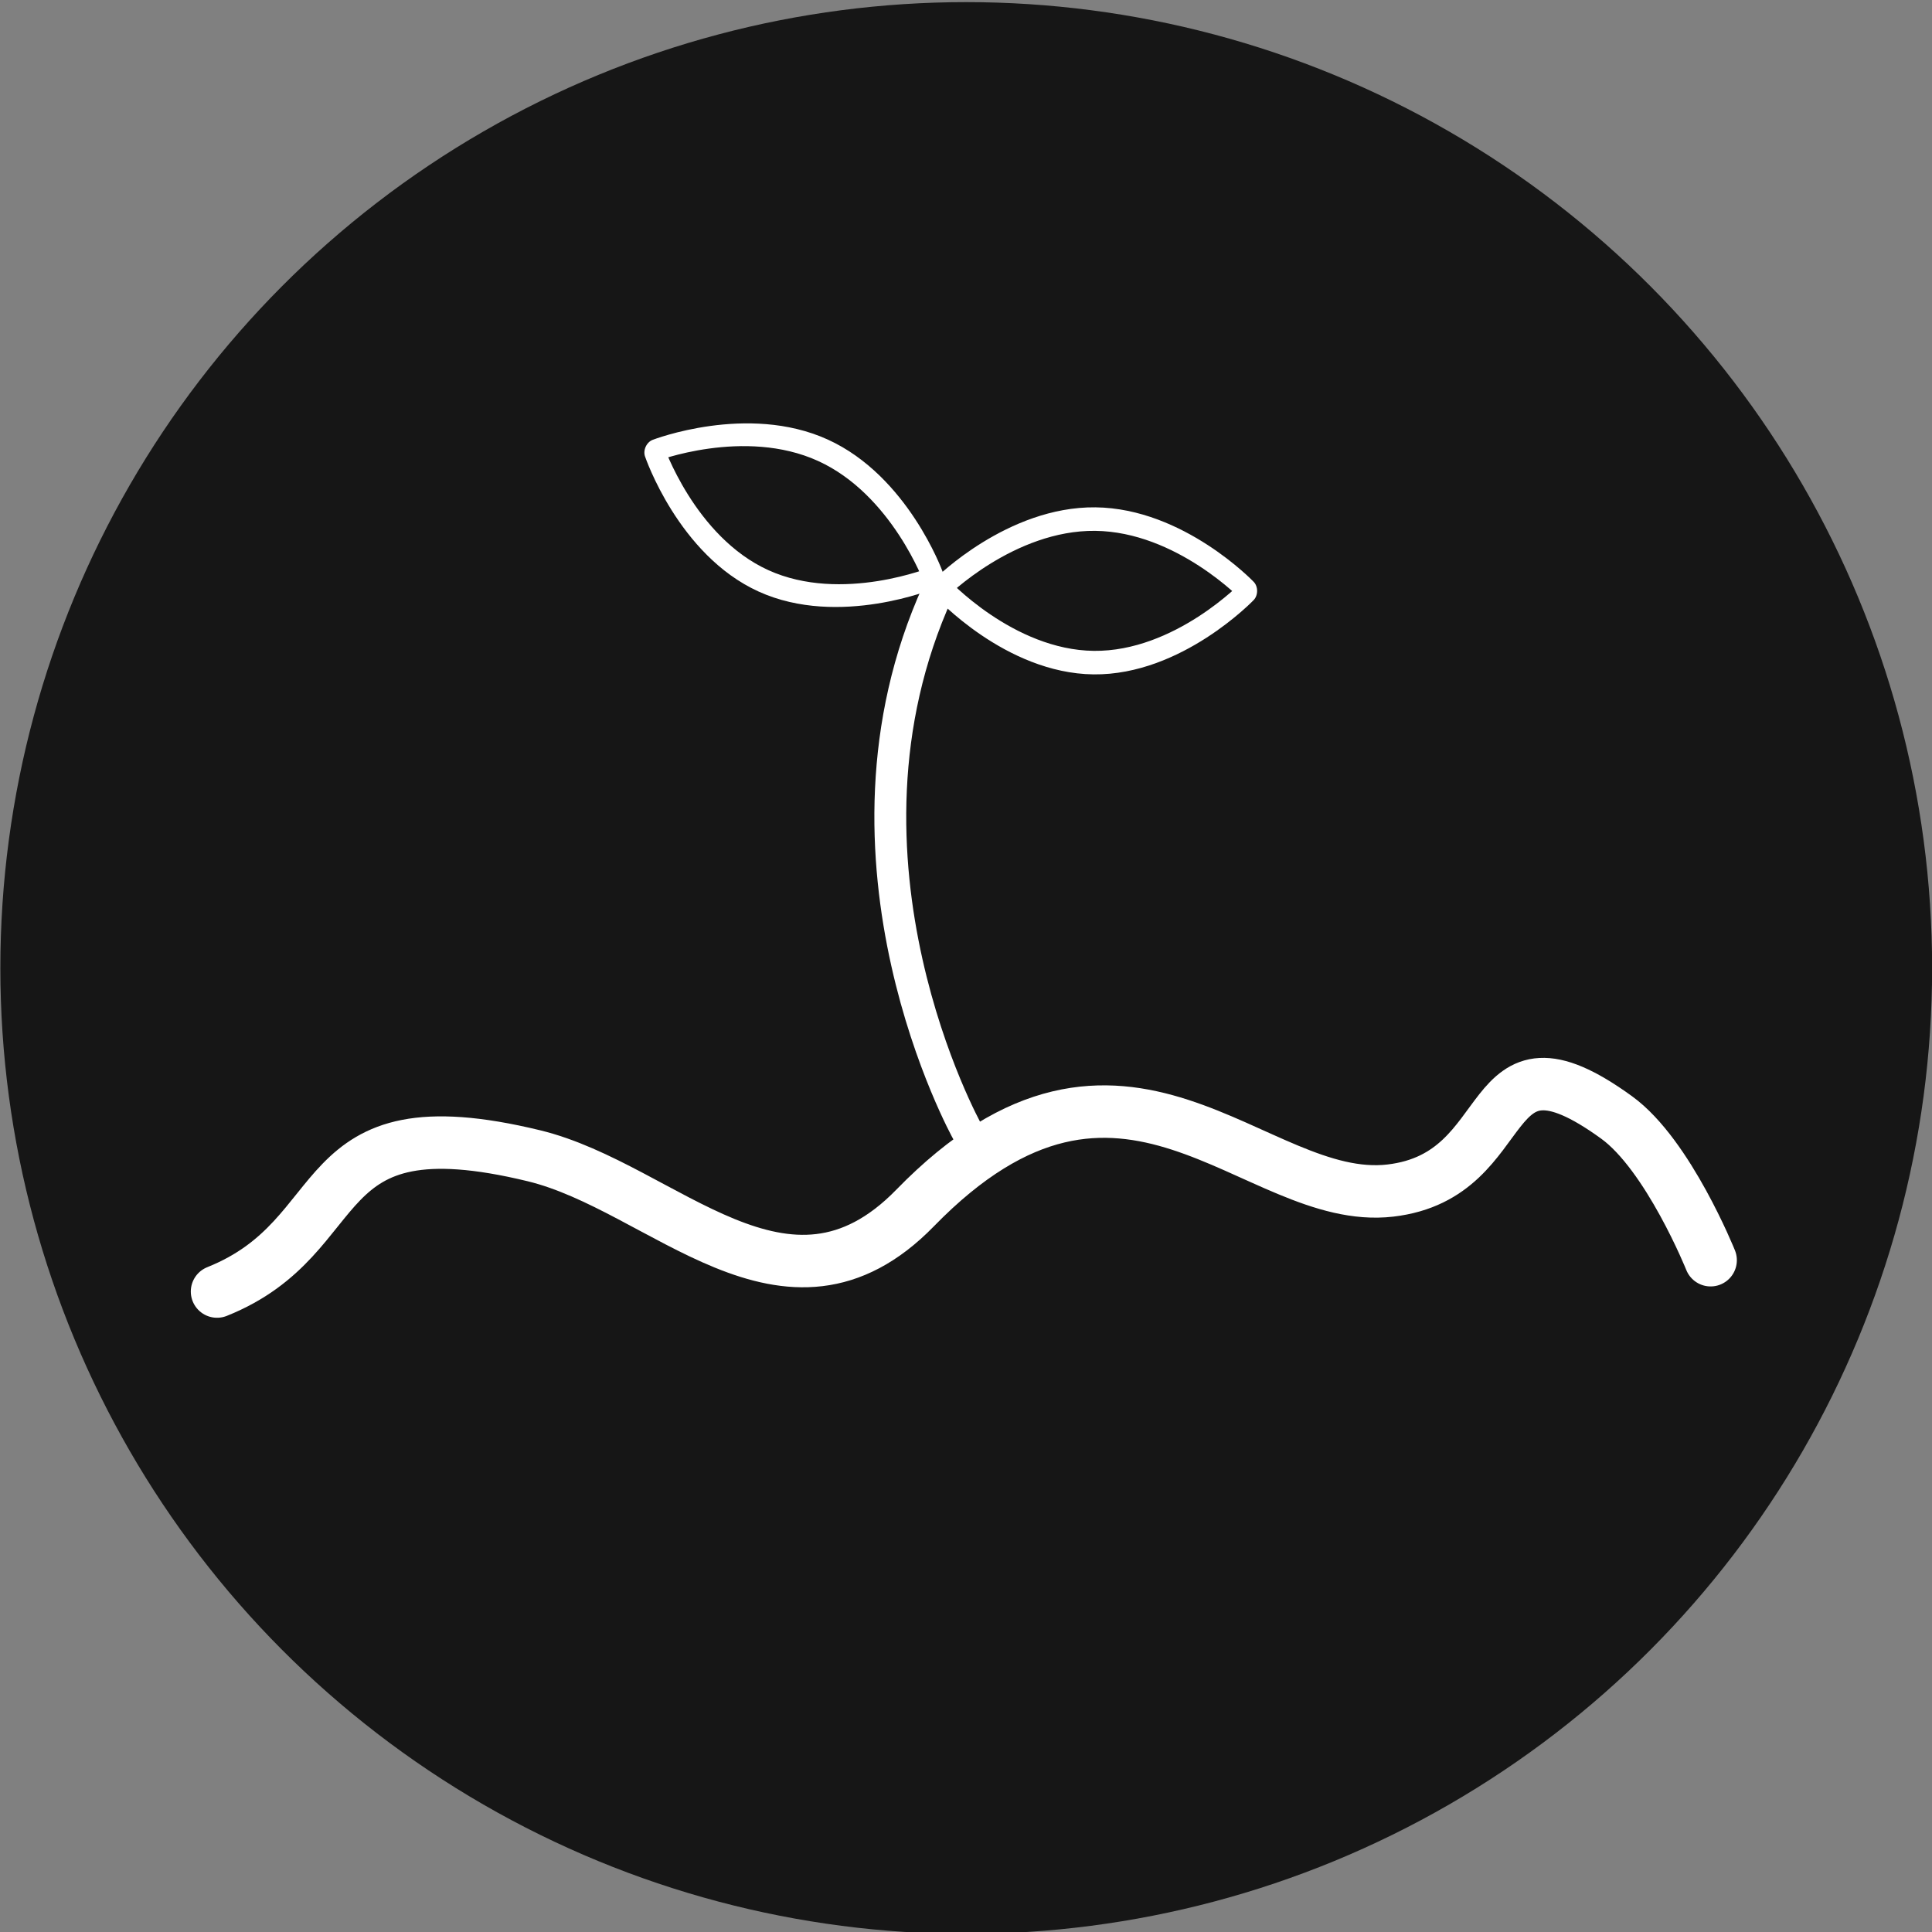 <?xml version="1.0" encoding="UTF-8" standalone="no"?>
<!DOCTYPE svg PUBLIC "-//W3C//DTD SVG 1.1//EN" "http://www.w3.org/Graphics/SVG/1.1/DTD/svg11.dtd">
<svg width="100%" height="100%" viewBox="0 0 182 182" version="1.1" xmlns="http://www.w3.org/2000/svg" xmlns:xlink="http://www.w3.org/1999/xlink" xml:space="preserve" xmlns:serif="http://www.serif.com/" style="fill-rule:evenodd;clip-rule:evenodd;stroke-linecap:round;stroke-linejoin:round;stroke-miterlimit:1.5;">
    <rect x="0" y="0" width="182" height="182" fill="#808080" stroke="none"/>
    <g transform="matrix(1,0,0,1,-393.114,-642.872)">
        <g id="Plantar" transform="matrix(0.663,0,0,0.663,338.227,300.471)">
            <g transform="matrix(2.582,0,0,2.582,-130.957,-816.942)">
                <circle cx="135.953" cy="569.684" r="53.152" style="fill:rgb(22,22,22);"/>
            </g>
            <g transform="matrix(1.509,0,0,1.509,-510.235,-453.277)">
                <path d="M413.425,764.233C426.537,758.988 421.62,746.203 443.256,751.448C455.467,754.408 467.007,768.834 479.156,756.365C498.845,736.158 511.061,756.22 523.901,754.726C536.106,753.306 532.096,738.335 545.209,747.842C550.082,751.374 554.06,761.283 554.06,761.283" style="fill:none;stroke:white;stroke-width:4.94px;"/>
            </g>
            <g transform="matrix(1.509,0,0,1.509,-510.235,-453.277)">
                <path d="M484.073,749.183C484.073,749.183 469.81,723.583 481.284,698.341" style="fill:none;stroke:white;stroke-width:3px;"/>
            </g>
            <g transform="matrix(-0.013,1.125,-0.891,-0.01,874.687,36.495)">
                <path d="M507.325,682.393C507.325,682.393 516.59,693.344 516.59,706.831C516.59,720.319 507.325,731.27 507.325,731.27C507.325,731.27 498.463,720.319 498.463,706.831C498.463,693.344 507.325,682.393 507.325,682.393Z" style="fill:none;stroke:white;stroke-width:2.97px;"/>
            </g>
            <g transform="matrix(-0.465,1.024,-0.812,-0.369,1005.43,330.806)">
                <path d="M507.325,682.393C507.325,682.393 516.59,693.344 516.59,706.831C516.59,720.319 507.325,731.27 507.325,731.27C507.325,731.27 498.463,720.319 498.463,706.831C498.463,693.344 507.325,682.393 507.325,682.393Z" style="fill:none;stroke:white;stroke-width:2.97px;"/>
            </g>
        </g>
    </g>
</svg>
